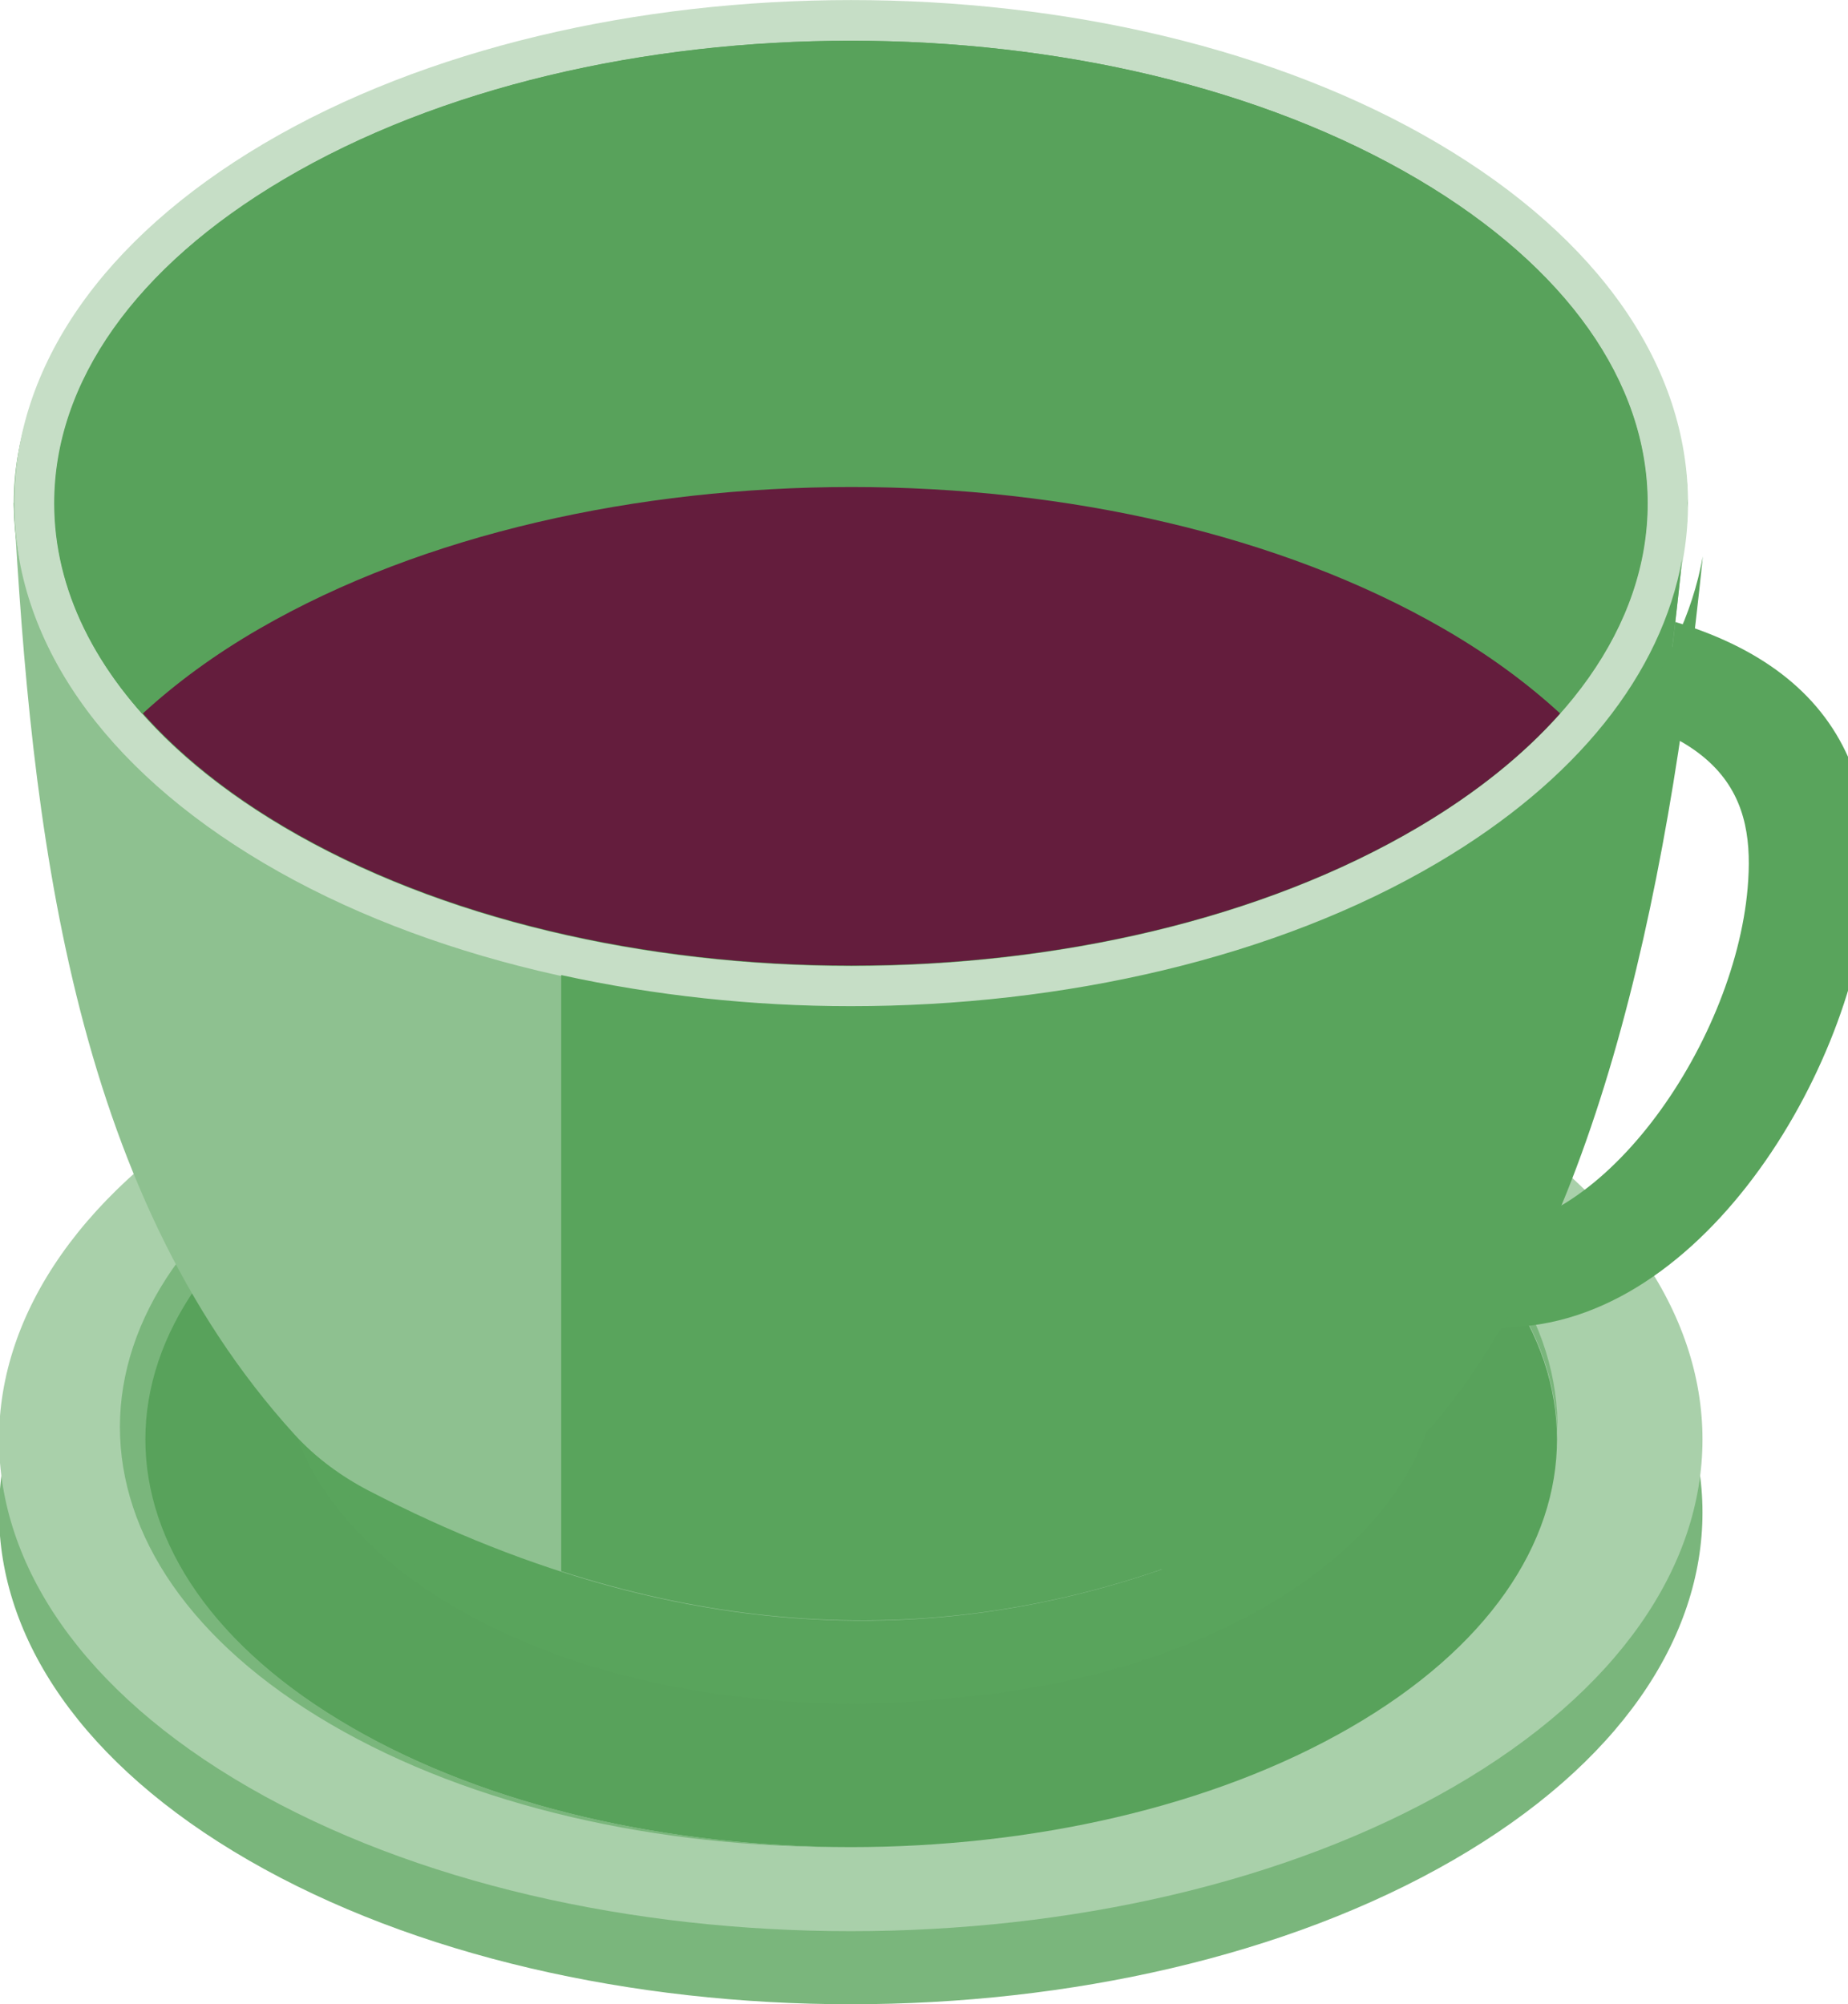 <?xml version="1.0" encoding="UTF-8" standalone="no"?>
<!-- Created with Inkscape (http://www.inkscape.org/) -->

<svg
   xmlns:dc="http://purl.org/dc/elements/1.1/"
   xmlns:cc="http://creativecommons.org/ns#"
   xmlns:rdf="http://www.w3.org/1999/02/22-rdf-syntax-ns#"
   xmlns:svg="http://www.w3.org/2000/svg"
   xmlns="http://www.w3.org/2000/svg"
   xmlns:sodipodi="http://sodipodi.sourceforge.net/DTD/sodipodi-0.dtd"
   xmlns:inkscape="http://www.inkscape.org/namespaces/inkscape"
   width="12.146mm"
   height="13.172mm"
   viewBox="0 0 12.146 13.172"
   version="1.1"
   id="svg9597"
   inkscape:version="0.92.4 (5da689c313, 2019-01-14)"
   sodipodi:docname="1.svg">
  <defs
     id="defs9591">
    <clipPath
       clipPathUnits="userSpaceOnUse"
       id="clipPath6849">
      <path
         d="m 639.854,372.882 h 7.281 v -4.472 h -7.281 z"
         id="path6847"
         inkscape:connector-curvature="0" />
    </clipPath>
    <clipPath
       clipPathUnits="userSpaceOnUse"
       id="clipPath6825">
      <path
         d="m 644.06,374.48 h 1.55 v -1.344 h -1.55 z"
         id="path6823"
         inkscape:connector-curvature="0" />
    </clipPath>
    <clipPath
       clipPathUnits="userSpaceOnUse"
       id="clipPath6801">
      <path
         d="m 646.218,413.306 h 4.234 v -6.507 h -4.234 z"
         id="path6799"
         inkscape:connector-curvature="0" />
    </clipPath>
    <clipPath
       clipPathUnits="userSpaceOnUse"
       id="clipPath6769">
      <path
         d="m 644.003,411.108 h 13.211 v -16.47 h -13.211 z"
         id="path6767"
         inkscape:connector-curvature="0" />
    </clipPath>
    <clipPath
       clipPathUnits="userSpaceOnUse"
       id="clipPath6753">
      <path
         d="m 644.048,392.665 h 13.402 v -48.61 h -13.402 z"
         id="path6751"
         inkscape:connector-curvature="0" />
    </clipPath>
    <clipPath
       clipPathUnits="userSpaceOnUse"
       id="clipPath6717">
      <path
         d="m 602.371,393.05 h 4.474 v -22.112 h -4.474 z"
         id="path6715"
         inkscape:connector-curvature="0" />
    </clipPath>
    <clipPath
       clipPathUnits="userSpaceOnUse"
       id="clipPath6697">
      <path
         d="m 613.576,384.367 h 5.182 v -10.129 h -5.182 z"
         id="path6695"
         inkscape:connector-curvature="0" />
    </clipPath>
    <clipPath
       clipPathUnits="userSpaceOnUse"
       id="clipPath6669">
      <path
         d="m 613.386,396.84 h 7.566 v -25.429 h -7.566 z"
         id="path6667"
         inkscape:connector-curvature="0" />
    </clipPath>
    <clipPath
       clipPathUnits="userSpaceOnUse"
       id="clipPath6641">
      <path
         d="m 552.901,384.161 h 7.169 v -15.138 h -7.169 z"
         id="path6639"
         inkscape:connector-curvature="0" />
    </clipPath>
    <clipPath
       clipPathUnits="userSpaceOnUse"
       id="clipPath6625">
      <path
         d="m 552.901,384.161 h 7.169 v -15.138 h -7.169 z"
         id="path6623"
         inkscape:connector-curvature="0" />
    </clipPath>
    <clipPath
       clipPathUnits="userSpaceOnUse"
       id="clipPath6557">
      <path
         d="m 536.568,388.35 h 16.803 v -26.575 h -16.803 z"
         id="path6555"
         inkscape:connector-curvature="0" />
    </clipPath>
    <clipPath
       clipPathUnits="userSpaceOnUse"
       id="clipPath6529">
      <path
         d="m 588.32,347.43 h 2.813 v -3.674 h -2.813 z"
         id="path6527"
         inkscape:connector-curvature="0" />
    </clipPath>
    <clipPath
       clipPathUnits="userSpaceOnUse"
       id="clipPath6509">
      <path
         d="m 590.532,348.211 h 3.889 v -3.594 h -3.889 z"
         id="path6507"
         inkscape:connector-curvature="0" />
    </clipPath>
    <clipPath
       clipPathUnits="userSpaceOnUse"
       id="clipPath6413">
      <path
         d="m 569.682,359.289 h 11.913 v -6.968 h -11.913 z"
         id="path6411"
         inkscape:connector-curvature="0" />
    </clipPath>
    <clipPath
       clipPathUnits="userSpaceOnUse"
       id="clipPath6317">
      <path
         d="M 566.216,356.047 H 578.14 V 349.16 H 566.216 Z"
         id="path6315"
         inkscape:connector-curvature="0" />
    </clipPath>
    <clipPath
       clipPathUnits="userSpaceOnUse"
       id="clipPath6221">
      <path
         d="m 592.956,348.428 h 11.924 v -6.887 h -11.924 z"
         id="path6219"
         inkscape:connector-curvature="0" />
    </clipPath>
    <clipPath
       clipPathUnits="userSpaceOnUse"
       id="clipPath6125">
      <path
         d="m 562.556,353.602 h 11.923 v -6.887 h -11.923 z"
         id="path6123"
         inkscape:connector-curvature="0" />
    </clipPath>
    <clipPath
       clipPathUnits="userSpaceOnUse"
       id="clipPath6029">
      <path
         d="m 577.154,346.561 h 11.924 v -6.886 h -11.924 z"
         id="path6027"
         inkscape:connector-curvature="0" />
    </clipPath>
    <clipPath
       clipPathUnits="userSpaceOnUse"
       id="clipPath5989">
      <path
         d="m 571.3,344.846 h 40.078 V 330.023 H 571.3 Z"
         id="path5987"
         inkscape:connector-curvature="0" />
    </clipPath>
    <clipPath
       clipPathUnits="userSpaceOnUse"
       id="clipPath7809">
      <path
         d="m 646.342,208.985 h 4.182 v -20.497 h -4.182 z"
         id="path7807"
         inkscape:connector-curvature="0" />
    </clipPath>
    <clipPath
       clipPathUnits="userSpaceOnUse"
       id="clipPath7781">
      <path
         d="m 639.362,192.257 h 2.048 v -2.048 h -2.048 z"
         id="path7779"
         inkscape:connector-curvature="0" />
    </clipPath>
    <clipPath
       clipPathUnits="userSpaceOnUse"
       id="clipPath7765">
      <path
         d="m 642.122,194.771 h 2.048 v -2.048 h -2.048 z"
         id="path7763"
         inkscape:connector-curvature="0" />
    </clipPath>
    <clipPath
       clipPathUnits="userSpaceOnUse"
       id="clipPath7749">
      <path
         d="m 638.338,197.434 h 2.048 v -2.048 h -2.048 z"
         id="path7747"
         inkscape:connector-curvature="0" />
    </clipPath>
    <clipPath
       clipPathUnits="userSpaceOnUse"
       id="clipPath7733">
      <path
         d="m 643.146,200.666 h 2.048 v -2.048 h -2.048 z"
         id="path7731"
         inkscape:connector-curvature="0" />
    </clipPath>
    <clipPath
       clipPathUnits="userSpaceOnUse"
       id="clipPath7717">
      <path
         d="m 639.362,203.783 h 2.048 v -2.047 h -2.048 z"
         id="path7715"
         inkscape:connector-curvature="0" />
    </clipPath>
    <clipPath
       clipPathUnits="userSpaceOnUse"
       id="clipPath7689">
      <path
         d="m 598.802,183.167 h 2.21 v -1.766 h -2.21 z"
         id="path7687"
         inkscape:connector-curvature="0" />
    </clipPath>
    <clipPath
       clipPathUnits="userSpaceOnUse"
       id="clipPath7669">
      <path
         d="m 591.824,183.232 h 2.209 v -1.706 h -2.209 z"
         id="path7667"
         inkscape:connector-curvature="0" />
    </clipPath>
    <clipPath
       clipPathUnits="userSpaceOnUse"
       id="clipPath7649">
      <path
         d="m 587.787,189.214 h 2.21 v -1.766 h -2.21 z"
         id="path7647"
         inkscape:connector-curvature="0" />
    </clipPath>
    <clipPath
       clipPathUnits="userSpaceOnUse"
       id="clipPath7629">
      <path
         d="m 599.442,195.819 h 2.21 v -1.528 h -2.21 z"
         id="path7627"
         inkscape:connector-curvature="0" />
    </clipPath>
    <clipPath
       clipPathUnits="userSpaceOnUse"
       id="clipPath7609">
      <path
         d="m 604.723,187.898 h 2.209 v -1.767 h -2.209 z"
         id="path7607"
         inkscape:connector-curvature="0" />
    </clipPath>
    <clipPath
       clipPathUnits="userSpaceOnUse"
       id="clipPath7589">
      <path
         d="m 605.207,191.972 h 2.21 v -1.766 h -2.21 z"
         id="path7587"
         inkscape:connector-curvature="0" />
    </clipPath>
    <clipPath
       clipPathUnits="userSpaceOnUse"
       id="clipPath7541">
      <path
         d="m 611.781,183.669 h 3.639 v -4.865 h -3.639 z"
         id="path7539"
         inkscape:connector-curvature="0" />
    </clipPath>
    <clipPath
       clipPathUnits="userSpaceOnUse"
       id="clipPath7497">
      <path
         d="m 588.795,196.002 h 4.088 v -3.991 h -4.088 z"
         id="path7495"
         inkscape:connector-curvature="0" />
    </clipPath>
    <clipPath
       clipPathUnits="userSpaceOnUse"
       id="clipPath7453">
      <path
         d="m 587.006,183.032 h 4.089 v -3.992 h -4.089 z"
         id="path7451"
         inkscape:connector-curvature="0" />
    </clipPath>
    <clipPath
       clipPathUnits="userSpaceOnUse"
       id="clipPath6997">
      <path
         d="m 580.941,199.587 h 40.78 v -21.465 h -40.78 z"
         id="path6995"
         inkscape:connector-curvature="0" />
    </clipPath>
    <clipPath
       clipPathUnits="userSpaceOnUse"
       id="clipPath6981">
      <path
         d="m 590.834,191.488 h 14.189 v -6.17 h -14.189 z"
         id="path6979"
         inkscape:connector-curvature="0" />
    </clipPath>
    <clipPath
       clipPathUnits="userSpaceOnUse"
       id="clipPath2033">
      <path
         d="m 70.953,103.592 h 0.988 v -0.989 h -0.988 z"
         id="path2031"
         inkscape:connector-curvature="0" />
    </clipPath>
    <clipPath
       clipPathUnits="userSpaceOnUse"
       id="clipPath2017">
      <path
         d="m 76.479,93.869 h 0.988 v -0.988 h -0.988 z"
         id="path2015"
         inkscape:connector-curvature="0" />
    </clipPath>
    <clipPath
       clipPathUnits="userSpaceOnUse"
       id="clipPath2001">
      <path
         d="m 86.585,71.853 h 0.988 v -0.988 h -0.988 z"
         id="path1999"
         inkscape:connector-curvature="0" />
    </clipPath>
    <clipPath
       clipPathUnits="userSpaceOnUse"
       id="clipPath1985">
      <path
         d="m 75.276,80.735 h 0.988 v -0.988 h -0.988 z"
         id="path1983"
         inkscape:connector-curvature="0" />
    </clipPath>
    <clipPath
       clipPathUnits="userSpaceOnUse"
       id="clipPath1969">
      <path
         d="m 72.467,86.949 h 0.988 V 85.961 H 72.467 Z"
         id="path1967"
         inkscape:connector-curvature="0" />
    </clipPath>
    <clipPath
       clipPathUnits="userSpaceOnUse"
       id="clipPath1953">
      <path
         d="m 70.953,78.805 h 0.988 v -0.988 h -0.988 z"
         id="path1951"
         inkscape:connector-curvature="0" />
    </clipPath>
    <clipPath
       clipPathUnits="userSpaceOnUse"
       id="clipPath1937">
      <path
         d="m 76.882,88.476 h 2.866 v -4.043 h -2.866 z"
         id="path1935"
         inkscape:connector-curvature="0" />
    </clipPath>
    <clipPath
       clipPathUnits="userSpaceOnUse"
       id="clipPath1921">
      <path
         d="m 80.802,80.709 h 2.142 v -4.469 h -2.142 z"
         id="path1919"
         inkscape:connector-curvature="0" />
    </clipPath>
    <clipPath
       clipPathUnits="userSpaceOnUse"
       id="clipPath1905">
      <path
         d="m 70.413,94.098 h 2.818 v -3.639 h -2.818 z"
         id="path1903"
         inkscape:connector-curvature="0" />
    </clipPath>
    <clipPath
       clipPathUnits="userSpaceOnUse"
       id="clipPath1885">
      <path
         d="M 67.205,119.271 H 105.929 V 57.848 H 67.205 Z"
         id="path1883"
         inkscape:connector-curvature="0" />
    </clipPath>
    <clipPath
       clipPathUnits="userSpaceOnUse"
       id="clipPath1753">
      <path
         d="M 75.276,124.172 H 114.145 V 62.579 H 75.276 Z"
         id="path1751"
         inkscape:connector-curvature="0" />
    </clipPath>
    <clipPath
       clipPathUnits="userSpaceOnUse"
       id="clipPath1725">
      <path
         d="M 63.643,128.187 H 119.594 V 54.957 H 63.643 Z"
         id="path1723"
         inkscape:connector-curvature="0" />
    </clipPath>
    <clipPath
       clipPathUnits="userSpaceOnUse"
       id="clipPath4245">
      <path
         d="m 602.764,80.36 h 10.074 v -18.937 h -10.074 z"
         id="path4243"
         inkscape:connector-curvature="0" />
    </clipPath>
    <clipPath
       clipPathUnits="userSpaceOnUse"
       id="clipPath4169">
      <path
         d="m 586.791,71.749 h 21.131 V 59.04 h -21.131 z"
         id="path4167"
         inkscape:connector-curvature="0" />
    </clipPath>
    <clipPath
       clipPathUnits="userSpaceOnUse"
       id="clipPath4149">
      <path
         d="m 608.747,79.574 h 7.182 V 66.007 h -7.182 z"
         id="path4147"
         inkscape:connector-curvature="0" />
    </clipPath>
  </defs>
  <sodipodi:namedview
     id="base"
     pagecolor="#ffffff"
     bordercolor="#666666"
     borderopacity="1.0"
     inkscape:pageopacity="0.0"
     inkscape:pageshadow="2"
     inkscape:zoom="1.979899"
     inkscape:cx="-11.081556"
     inkscape:cy="70.241318"
     inkscape:document-units="mm"
     inkscape:current-layer="layer1"
     showgrid="false"
     inkscape:window-width="1920"
     inkscape:window-height="1017"
     inkscape:window-x="1912"
     inkscape:window-y="-8"
     inkscape:window-maximized="1" />
  <g
     inkscape:label="Layer 1"
     inkscape:groupmode="layer"
     id="layer1"
     transform="translate(-201.244,-178.378)">
    <g
       id="g4123"
       transform="matrix(0.353,0,0,-0.353,210.794,190.604)">
      <path
         d="m 0,0 c -6.192,-3.576 -16.233,-3.576 -22.427,0 -6.193,3.575 -6.193,9.372 0,12.948 6.194,3.575 16.234,3.575 22.427,0 C 6.193,9.372 6.193,3.575 0,0"
         style="fill:#7ab67c;fill-opacity:1;fill-rule:nonzero;stroke:none"
         id="path4125"
         inkscape:connector-curvature="0" />
    </g>
    <g
       id="g4127"
       transform="matrix(0.353,0,0,-0.353,210.794,190.124)">
      <path
         d="m 0,0 c -6.192,-3.575 -16.233,-3.575 -22.427,0 -6.193,3.576 -6.193,9.373 0,12.948 6.194,3.576 16.234,3.576 22.427,0 C 6.193,9.373 6.193,3.576 0,0"
         style="fill:#a9d0aa;fill-opacity:1;fill-rule:nonzero;stroke:none"
         id="path4129"
         inkscape:connector-curvature="0" />
    </g>
    <g
       id="g4131"
       transform="matrix(0.353,0,0,-0.353,210.118,189.733)">
      <path
         d="m 0,0 c -5.134,-2.965 -13.459,-2.965 -18.593,0 -5.135,2.964 -5.135,7.771 0,10.734 5.134,2.965 13.459,2.965 18.593,0 C 5.135,7.771 5.135,2.964 0,0"
         style="fill:#58a25b;fill-opacity:1;fill-rule:nonzero;stroke:none"
         id="path4133"
         inkscape:connector-curvature="0" />
    </g>
    <g
       id="g4135"
       transform="matrix(0.353,0,0,-0.353,203.559,189.733)">
      <path
         d="m 0,0 c -5.135,2.964 -5.135,7.771 0,10.734 5.134,2.965 13.459,2.965 18.593,0 2.516,-1.453 3.797,-3.348 3.846,-5.253 0.051,2.04 -1.252,4.09 -3.916,5.647 -5.226,3.054 -13.701,3.054 -18.928,0 -5.227,-3.055 -5.227,-8.007 0,-11.061 C 2.238,-1.478 5.713,-2.239 9.177,-2.222 5.853,-2.205 2.537,-1.465 0,0"
         style="fill:#7ab67c;fill-opacity:1;fill-rule:nonzero;stroke:none"
         id="path4137"
         inkscape:connector-curvature="0" />
    </g>
    <g
       id="g4139"
       transform="matrix(0.353,0,0,-0.353,210.856,187.11)">
      <path
         d="M 0,0 0.158,1.846 C 2.513,1.644 5.057,5.256 5.31,8.203 5.448,9.818 5.022,11.359 1.005,11.705 l 0.158,1.846 C 5.422,13.185 7.437,11.332 7.155,8.045 6.861,4.622 3.857,-0.332 0,0"
         style="fill:#59a45c;fill-opacity:1;fill-rule:nonzero;stroke:none"
         id="path4141"
         inkscape:connector-curvature="0" />
    </g>
    <g
       transform="matrix(0.353,0,0,-0.353,-3.896,210.402)"
       id="g4143">
      <g
         id="g4145" />
      <g
         id="g4157">
        <g
           clip-path="url(#clipPath4149)"
           id="g4155">
          <g
             transform="translate(608.747,66.024)"
             id="g4153">
            <path
               d="M 0,0 0.158,1.846 C 2.513,1.644 5.057,5.256 5.31,8.203 5.448,9.818 5.022,11.359 1.005,11.705 l 0.158,1.846 C 5.422,13.185 7.437,11.332 7.155,8.045 6.861,4.622 3.857,-0.332 0,0"
               style="fill:#59a45c;fill-opacity:1;fill-rule:nonzero;stroke:none"
               id="path4151"
               inkscape:connector-curvature="0" />
          </g>
        </g>
      </g>
    </g>
    <g
       id="g4159"
       transform="matrix(0.353,0,0,-0.353,206.838,189.574)">
      <path
         d="m 0,0 c -2.687,0 -5.372,0.605 -7.418,1.815 -2.029,1.201 -3.147,2.813 -3.147,4.54 0,1.726 1.118,3.338 3.147,4.539 4.091,2.419 10.746,2.419 14.836,0 2.03,-1.201 3.147,-2.813 3.147,-4.539 0,-1.727 -1.117,-3.339 -3.147,-4.54 C 5.373,0.605 2.687,0 0,0"
         style="fill:#59a45c;fill-opacity:1;fill-rule:nonzero;stroke:none"
         id="path4161"
         inkscape:connector-curvature="0" />
    </g>
    <g
       transform="matrix(0.353,0,0,-0.353,-3.896,210.402)"
       id="g4163">
      <g
         id="g4165" />
      <g
         id="g4177">
        <g
           clip-path="url(#clipPath4169)"
           id="g4175">
          <g
             transform="translate(597.356,59.04)"
             id="g4173">
            <path
               d="m 0,0 c -2.687,0 -5.372,0.605 -7.418,1.815 -2.029,1.201 -3.147,2.813 -3.147,4.54 0,1.726 1.118,3.338 3.147,4.539 4.091,2.419 10.746,2.419 14.836,0 2.03,-1.201 3.147,-2.813 3.147,-4.539 0,-1.727 -1.117,-3.339 -3.147,-4.54 C 5.373,0.605 2.687,0 0,0"
               style="fill:#59a45c;fill-opacity:1;fill-rule:nonzero;stroke:none"
               id="path4171"
               inkscape:connector-curvature="0" />
          </g>
        </g>
      </g>
    </g>
    <g
       id="g4179"
       transform="matrix(0.353,0,0,-0.353,212.335,181.684)">
      <path
         d="m 0,0 h -31.164 c 0.328,-5.919 1.04,-12.741 5.233,-17.348 0.389,-0.426 0.865,-0.775 1.377,-1.041 6.04,-3.129 12.083,-3.332 18.034,0.016 0.454,0.255 0.878,0.574 1.225,0.963 C -2,-13.72 -0.612,-6.884 0,0"
         style="fill:#8ec190;fill-opacity:1;fill-rule:nonzero;stroke:none"
         id="path4181"
         inkscape:connector-curvature="0" />
    </g>
    <g
       id="g4183"
       transform="matrix(0.353,0,0,-0.353,210.725,183.929)">
      <path
         d="m 0,0 c -6.085,-3.513 -15.951,-3.513 -22.036,0 -6.086,3.514 -6.086,9.21 0,12.724 6.085,3.512 15.951,3.512 22.036,0 C 6.085,9.21 6.085,3.514 0,0"
         style="fill:#58a25b;fill-opacity:1;fill-rule:nonzero;stroke:none"
         id="path4185"
         inkscape:connector-curvature="0" />
    </g>
    <g
       id="g4187"
       transform="matrix(0.353,0,0,-0.353,206.838,178.646)">
      <path
         d="m 0,0 c -3.826,0 -7.651,-0.861 -10.564,-2.585 -2.751,-1.627 -4.266,-3.768 -4.266,-6.028 0,-2.26 1.515,-4.401 4.266,-6.028 5.826,-3.447 15.304,-3.446 21.129,0 2.751,1.627 4.266,3.768 4.266,6.028 0,2.26 -1.515,4.401 -4.266,6.028 C 7.652,-0.862 3.826,0 0,0 m 0,-17.984 c -3.962,0 -7.924,0.892 -10.94,2.676 -2.993,1.771 -4.642,4.149 -4.642,6.695 0,2.547 1.649,4.925 4.642,6.695 6.033,3.568 15.848,3.568 21.88,0 2.994,-1.77 4.642,-4.148 4.642,-6.695 0,-2.546 -1.648,-4.924 -4.642,-6.695 C 7.925,-17.092 3.963,-17.984 0,-17.984"
         style="fill:#c6dec6;fill-opacity:1;fill-rule:nonzero;stroke:none"
         id="path4189"
         inkscape:connector-curvature="0" />
    </g>
    <g
       id="g4191"
       transform="matrix(0.353,0,0,-0.353,211.083,183.454)">
      <path
         d="M 0,0 C 0.208,0.166 0.402,0.337 0.588,0.511 0.402,0.337 0.207,0.166 0,0"
         style="fill:#58a25b;fill-opacity:1;fill-rule:nonzero;stroke:none"
         id="path4193"
         inkscape:connector-curvature="0" />
    </g>
    <g
       id="g4195"
       transform="matrix(0.353,0,0,-0.353,210.856,183.623)">
      <path
         d="M 0,0 C 0.22,0.153 0.433,0.31 0.633,0.471 0.433,0.31 0.22,0.153 0,0"
         style="fill:#58a25b;fill-opacity:1;fill-rule:nonzero;stroke:none"
         id="path4197"
         inkscape:connector-curvature="0" />
    </g>
    <g
       id="g4199"
       transform="matrix(0.353,0,0,-0.353,210.565,179.558)">
      <path
         d="m 0,0 c -2.913,1.723 -6.739,2.585 -10.565,2.585 -3.827,0 -7.652,-0.861 -10.565,-2.585 -2.751,-1.627 -4.266,-3.768 -4.266,-6.028 0,-1.595 0.758,-3.13 2.17,-4.468 -0.189,0.18 -0.367,0.362 -0.533,0.549 0.61,0.56 1.33,1.093 2.176,1.581 6.085,3.512 15.951,3.512 22.036,0 0.846,-0.488 1.567,-1.021 2.176,-1.581 1.068,1.202 1.637,2.538 1.637,3.919 C 4.266,-3.768 2.751,-1.627 0,0"
         style="fill:#58a25b;fill-opacity:1;fill-rule:nonzero;stroke:none"
         id="path4201"
         inkscape:connector-curvature="0" />
    </g>
    <g
       id="g4203"
       transform="matrix(0.353,0,0,-0.353,210.808,183.656)">
      <path
         d="M 0,0 C -0.221,-0.149 -0.448,-0.297 -0.689,-0.439 -0.448,-0.297 -0.222,-0.149 0,0"
         style="fill:#58a25b;fill-opacity:1;fill-rule:nonzero;stroke:none"
         id="path4205"
         inkscape:connector-curvature="0" />
    </g>
    <g
       id="g4207"
       transform="matrix(0.353,0,0,-0.353,211.493,183.067)">
      <path
         d="M 0,0 C -0.165,-0.187 -0.344,-0.368 -0.532,-0.548 -0.344,-0.368 -0.166,-0.187 0,0"
         style="fill:#58a25b;fill-opacity:1;fill-rule:nonzero;stroke:none"
         id="path4209"
         inkscape:connector-curvature="0" />
    </g>
    <g
       id="g4211"
       transform="matrix(0.353,0,0,-0.353,202.385,183.273)">
      <path
         d="M 0,0 C 0.187,-0.175 0.382,-0.347 0.59,-0.514 0.382,-0.347 0.187,-0.175 0,0"
         style="fill:#58a25b;fill-opacity:1;fill-rule:nonzero;stroke:none"
         id="path4213"
         inkscape:connector-curvature="0" />
    </g>
    <g
       id="g4215"
       transform="matrix(0.353,0,0,-0.353,212.334,181.655)">
      <path
         d="M 0,0 C 0,-0.027 0.003,-0.056 0.003,-0.084 0.003,-0.111 0,-0.14 0,-0.167 0.001,-0.111 0.001,-0.056 0,0"
         style="fill:#58a25b;fill-opacity:1;fill-rule:nonzero;stroke:none"
         id="path4217"
         inkscape:connector-curvature="0" />
    </g>
    <g
       id="g4219"
       transform="matrix(0.353,0,0,-0.353,203.11,183.81)">
      <path
         d="M 0,0 C -0.24,0.142 -0.468,0.289 -0.688,0.438 -0.468,0.289 -0.24,0.142 0,0"
         style="fill:#58a25b;fill-opacity:1;fill-rule:nonzero;stroke:none"
         id="path4221"
         inkscape:connector-curvature="0" />
    </g>
    <g
       id="g4223"
       transform="matrix(0.353,0,0,-0.353,206.838,184.723)">
      <path
         d="M 0,0 C -2.392,0 -4.783,0.336 -6.951,1.01 -4.783,0.336 -2.392,0 0,0"
         style="fill:#58a25b;fill-opacity:1;fill-rule:nonzero;stroke:none"
         id="path4225"
         inkscape:connector-curvature="0" />
    </g>
    <g
       id="g4227"
       transform="matrix(0.353,0,0,-0.353,202.597,183.457)">
      <path
         d="M 0,0 C 0.2,-0.161 0.413,-0.317 0.634,-0.471 0.413,-0.317 0.2,-0.161 0,0"
         style="fill:#58a25b;fill-opacity:1;fill-rule:nonzero;stroke:none"
         id="path4229"
         inkscape:connector-curvature="0" />
    </g>
    <g
       id="g4231"
       transform="matrix(0.353,0,0,-0.353,202.951,182.509)">
      <path
         d="m 0,0 c -0.846,-0.488 -1.566,-1.021 -2.176,-1.581 0.68,-0.765 1.56,-1.476 2.629,-2.108 5.826,-3.448 15.305,-3.447 21.13,0 1.069,0.632 1.949,1.343 2.629,2.108 C 23.603,-1.021 22.882,-0.488 22.036,0 15.951,3.513 6.085,3.513 0,0"
         style="fill:#641d3d;fill-opacity:1;fill-rule:nonzero;stroke:none"
         id="path4233"
         inkscape:connector-curvature="0" />
    </g>
    <g
       id="g4235"
       transform="matrix(0.353,0,0,-0.353,210.697,184.046)">
      <path
         d="m 0,0 c -3.016,-1.784 -6.978,-2.677 -10.94,-2.677 -1.83,0 -3.654,0.199 -5.39,0.579 v -11.099 c 4.844,-1.563 9.678,-1.167 14.452,1.518 0.453,0.255 0.878,0.574 1.225,0.963 3.128,3.503 4.535,9.843 5.194,16.367 C 4.153,3.504 2.58,1.526 0,0"
         style="fill:#59a45c;fill-opacity:1;fill-rule:nonzero;stroke:none"
         id="path4237"
         inkscape:connector-curvature="0" />
    </g>
    <g
       transform="matrix(0.353,0,0,-0.353,-3.896,210.402)"
       id="g4239">
      <g
         id="g4241" />
      <g
         id="g4253">
        <g
           clip-path="url(#clipPath4245)"
           id="g4251">
          <g
             transform="translate(608.297,74.709)"
             id="g4249">
            <path
               d="m 0,0 c -1.619,-0.958 -3.515,-1.65 -5.533,-2.094 v -11.192 c 1.221,0.392 2.44,0.924 3.655,1.607 0.453,0.255 0.878,0.574 1.225,0.963 3.128,3.503 4.535,9.843 5.194,16.367 C 4.153,3.504 2.58,1.526 0,0"
               style="fill:#59a45c;fill-opacity:1;fill-rule:nonzero;stroke:none"
               id="path4247"
               inkscape:connector-curvature="0" />
          </g>
        </g>
      </g>
    </g>
  </g>
</svg>
